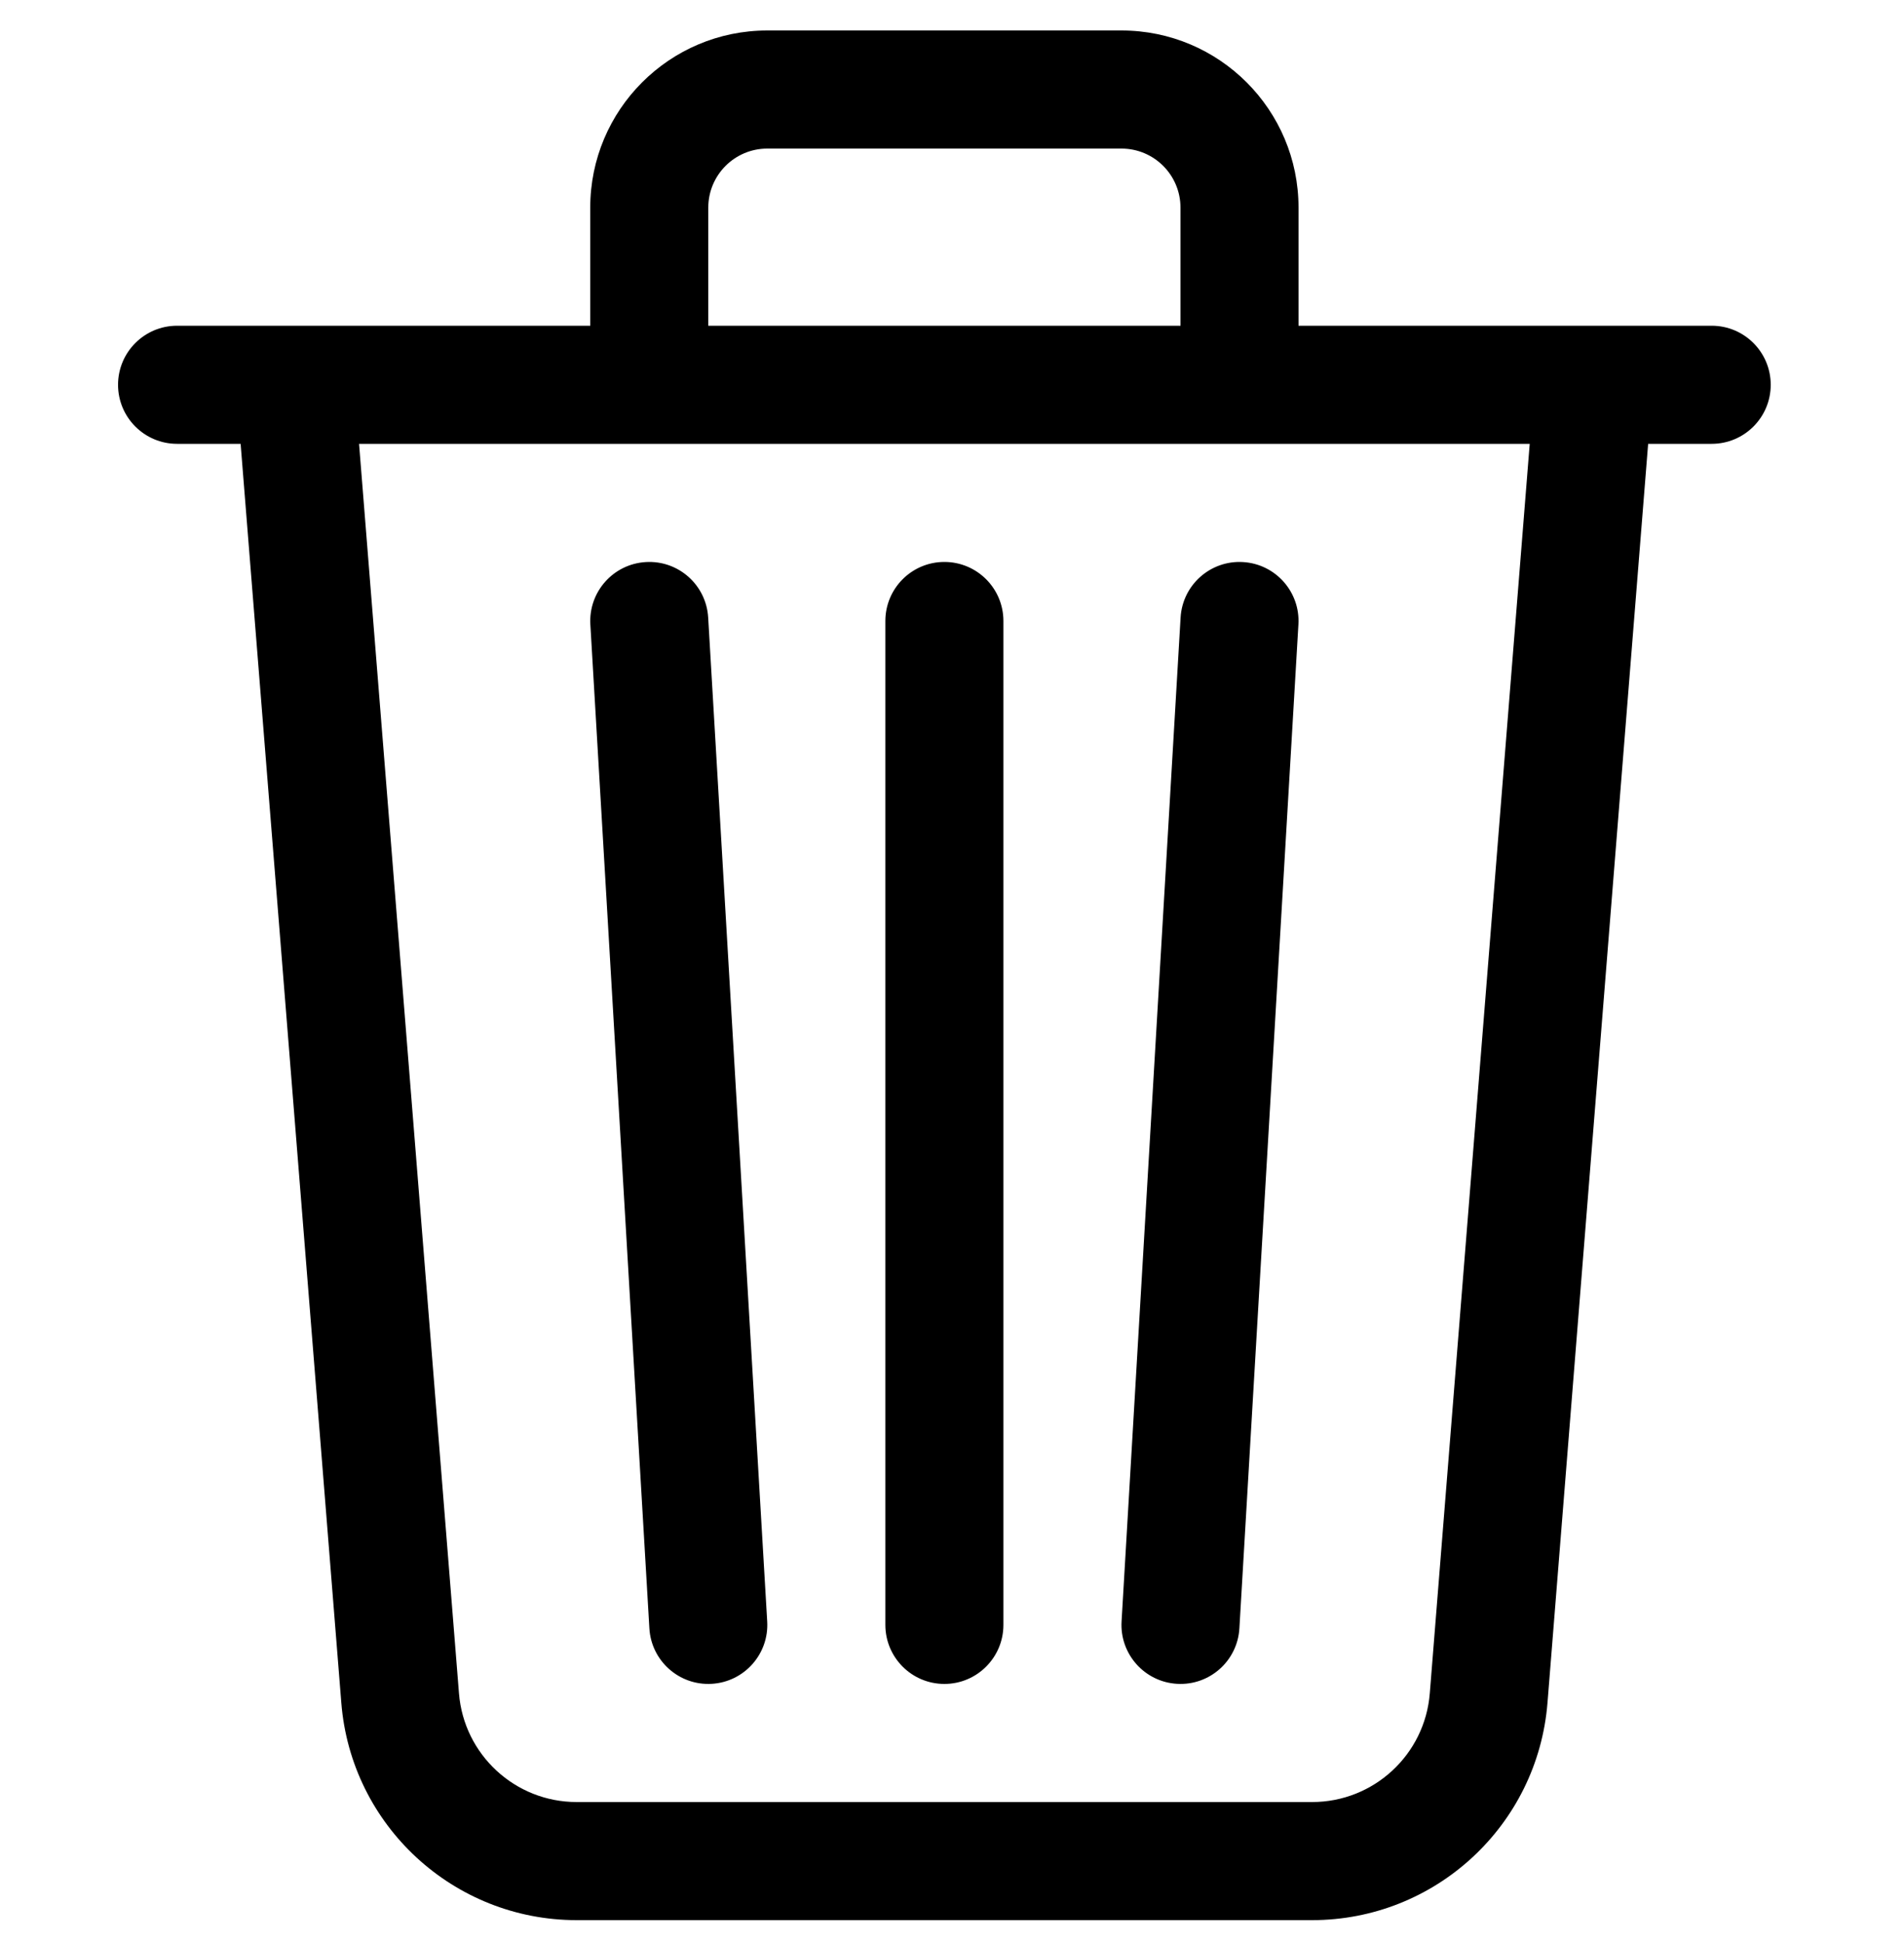 <svg width="50" height="51" viewBox="0 0 50 51" fill="none" xmlns="http://www.w3.org/2000/svg">
<path d="M20.15 3.9H29.45C30.306 3.9 31 4.594 31 5.45V8.55H18.6V5.45C18.6 4.594 19.294 3.9 20.15 3.9ZM34.1 8.55V5.45C34.1 2.882 32.018 0.8 29.45 0.8H20.15C17.582 0.8 15.5 2.882 15.5 5.45V8.55H7.768C7.757 8.55 7.747 8.55 7.736 8.55H4.65C3.794 8.55 3.1 9.244 3.1 10.1C3.1 10.956 3.794 11.65 4.65 11.65H6.319L8.963 44.694C9.22 47.917 11.911 50.4 15.143 50.4H34.457C37.69 50.4 40.38 47.916 40.638 44.694L43.281 11.65H44.95C45.806 11.65 46.5 10.956 46.5 10.1C46.5 9.244 45.806 8.55 44.95 8.55H41.864C41.854 8.55 41.843 8.55 41.833 8.55H34.1ZM40.171 11.65L37.547 44.447C37.419 46.058 36.074 47.3 34.457 47.3H15.143C13.527 47.3 12.182 46.058 12.053 44.447L9.429 11.65H40.171ZM16.959 14.753C17.814 14.702 18.547 15.354 18.597 16.209L20.147 42.559C20.198 43.413 19.546 44.147 18.691 44.197C17.837 44.248 17.103 43.596 17.053 42.741L15.503 16.391C15.453 15.536 16.105 14.803 16.959 14.753ZM32.641 14.753C33.496 14.803 34.148 15.536 34.097 16.391L32.547 42.741C32.497 43.596 31.764 44.248 30.909 44.197C30.055 44.147 29.402 43.413 29.453 42.559L31.003 16.209C31.053 15.354 31.787 14.702 32.641 14.753ZM24.8 14.75C25.656 14.75 26.35 15.444 26.35 16.3V42.65C26.35 43.506 25.656 44.2 24.8 44.2C23.944 44.2 23.25 43.506 23.25 42.65V16.3C23.25 15.444 23.944 14.75 24.8 14.75Z" fill="black"/>
</svg>
